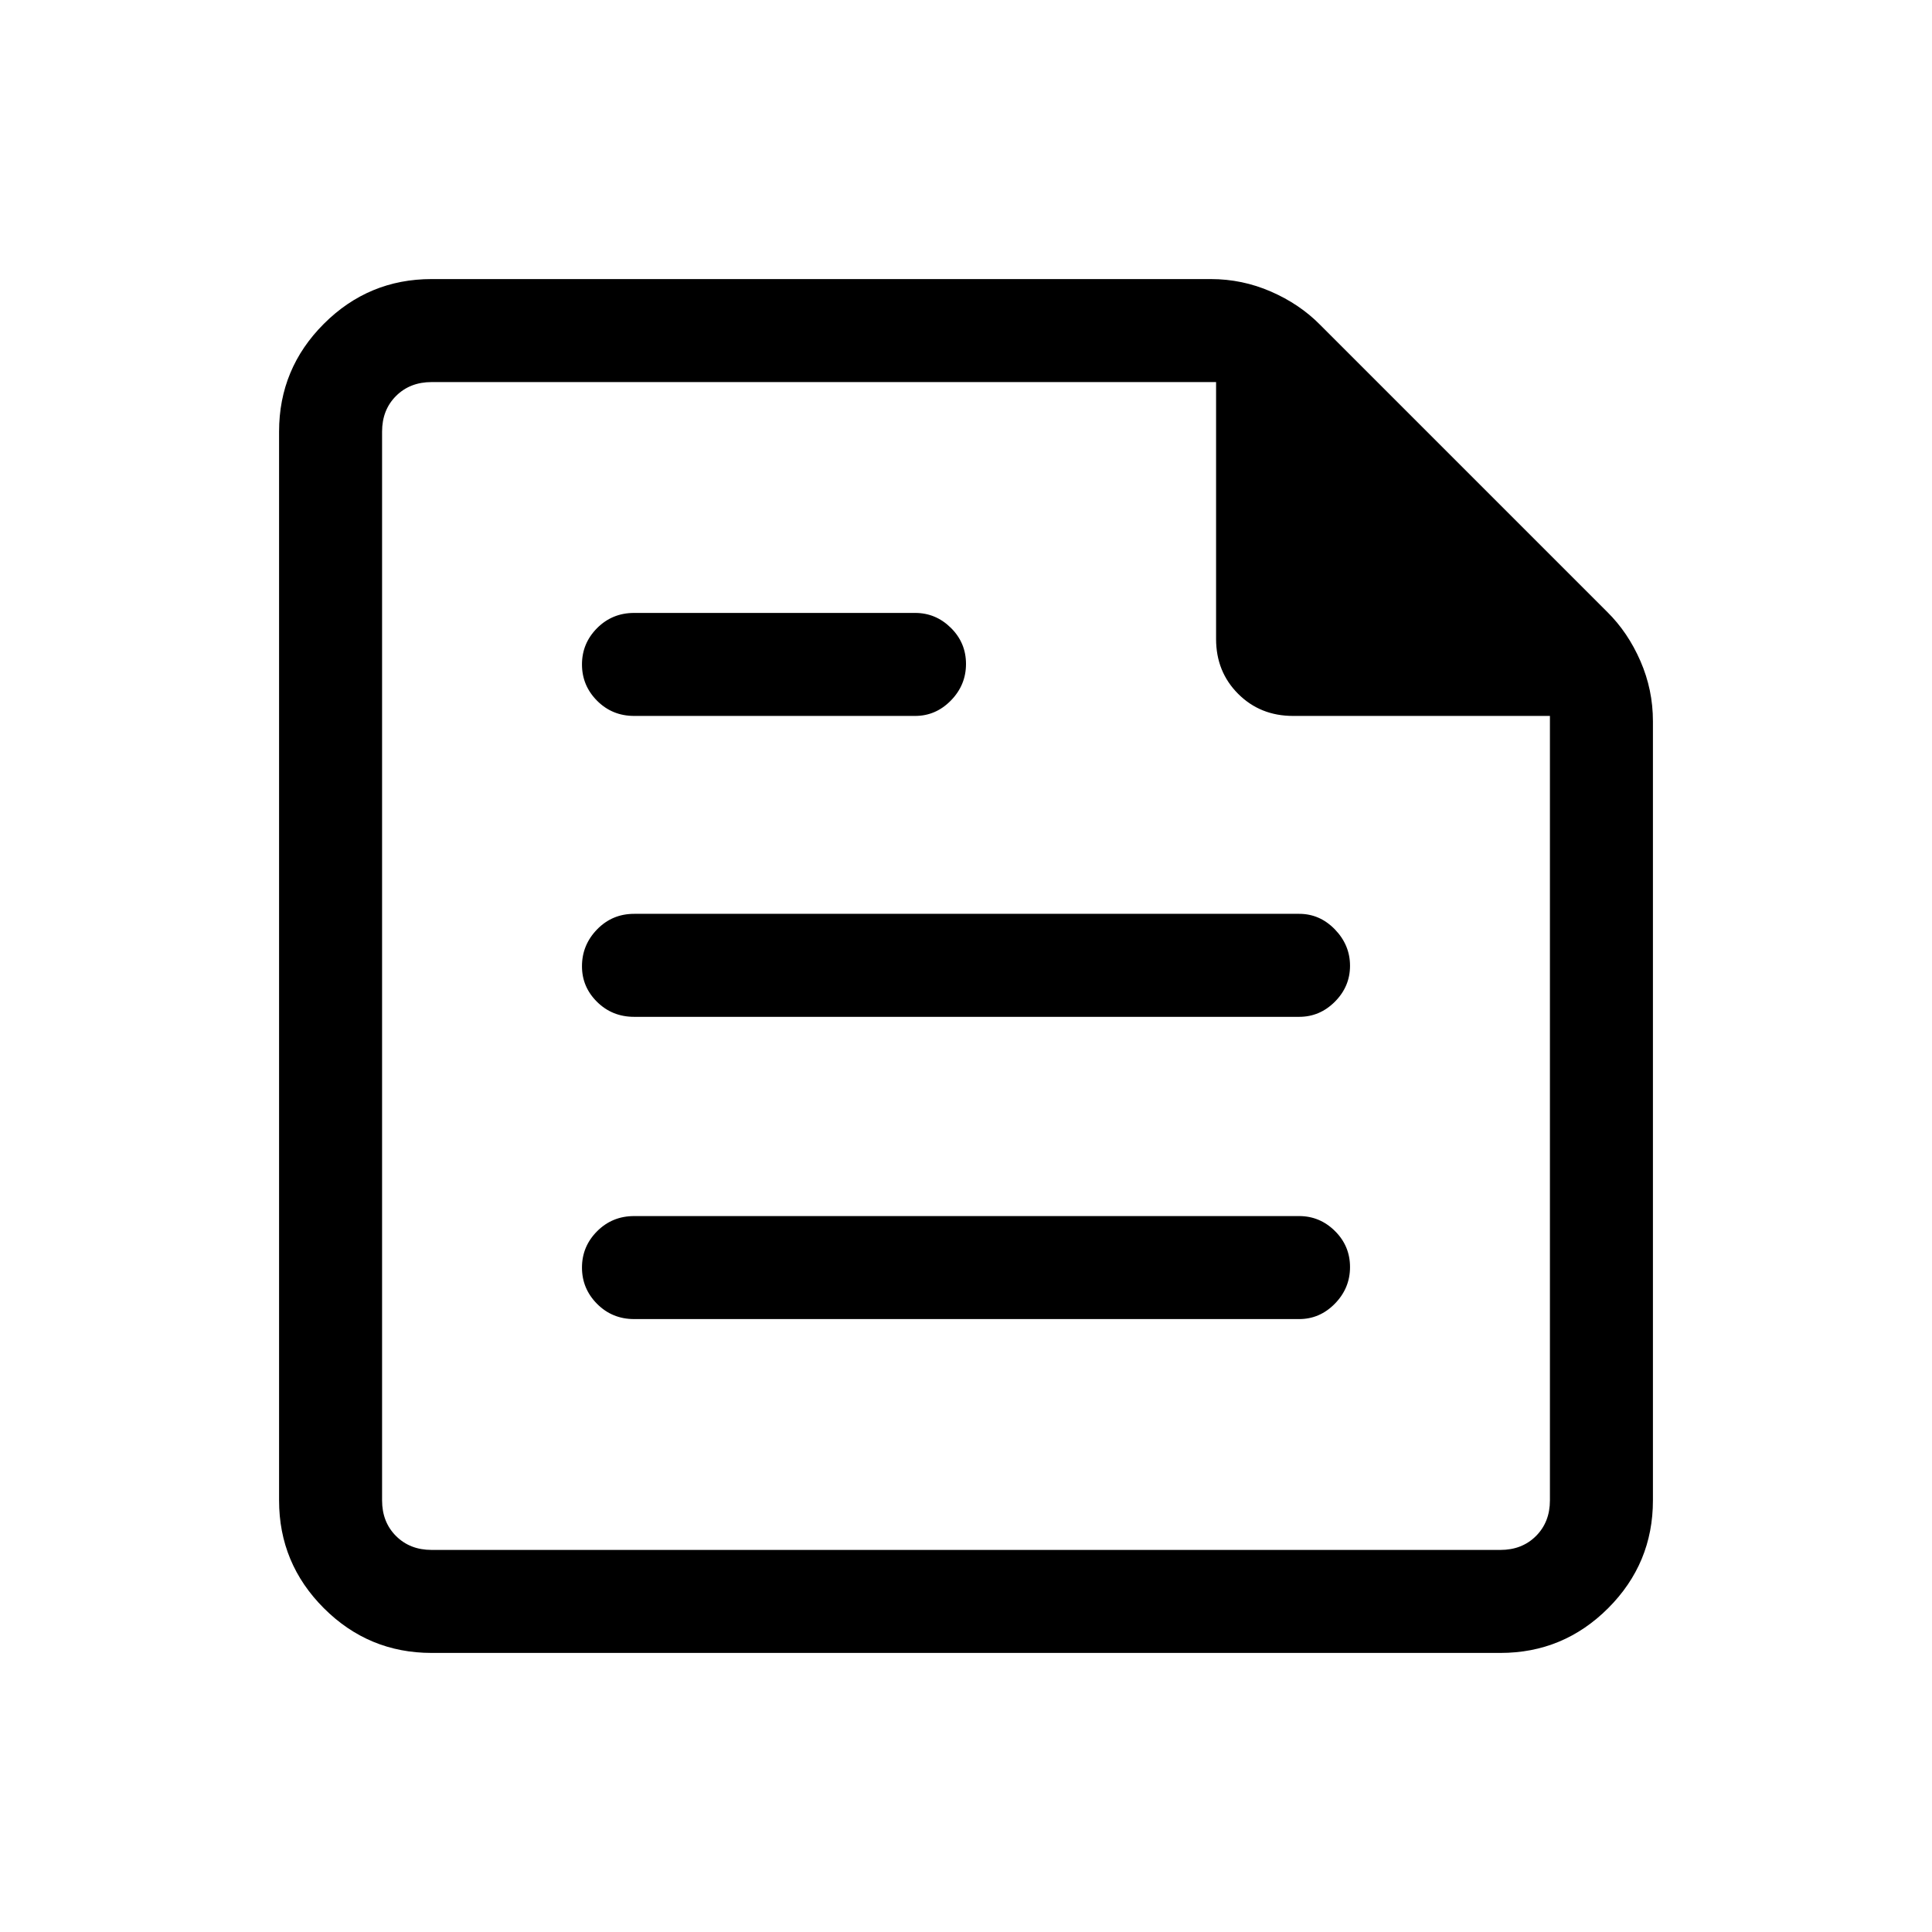 <svg xmlns="http://www.w3.org/2000/svg" height="40" viewBox="0 -960 960 960" width="40"><path d="M214.46-138.67q-31.3 0-53.55-22.24-22.24-22.25-22.24-53.55v-531.08q0-31.3 22.24-53.55 22.25-22.24 53.55-22.24h387.18q15.62 0 29.88 6.21t24.4 16.48l142.72 142.72q10.27 10.14 16.48 24.4 6.21 14.26 6.21 29.88v387.18q0 31.3-22.24 53.55-22.25 22.24-53.55 22.24H214.46Zm0-51.18h531.08q10.77 0 17.69-6.92 6.92-6.92 6.92-17.69v-389.8H642.49q-16.28 0-27.26-10.97-10.97-10.98-10.97-27.26v-127.66h-389.8q-10.77 0-17.69 6.92-6.92 6.92-6.92 17.69v531.08q0 10.77 6.92 17.69 6.92 6.92 17.69 6.92Zm431.1-114.71q10.25 0 17.76-7.68 7.5-7.67 7.5-18.16 0-10.5-7.5-17.92-7.51-7.42-17.76-7.42H315.1q-10.89 0-18.41 7.55-7.51 7.54-7.51 18.04 0 10.49 7.51 18.04 7.52 7.55 18.41 7.55h330.46Zm-190.82-299.7q10.25 0 17.76-7.67 7.5-7.67 7.5-18.16 0-10.5-7.5-17.92-7.51-7.43-17.76-7.43H315.1q-10.89 0-18.41 7.55-7.51 7.55-7.51 18.05 0 10.49 7.51 18.04 7.52 7.54 18.41 7.54h139.64Zm190.82 149.52q10.25 0 17.76-7.54 7.5-7.54 7.5-17.83 0-10.3-7.5-18.06-7.51-7.75-17.76-7.75H315.1q-10.89 0-18.41 7.73-7.51 7.73-7.51 18.32 0 10.3 7.51 17.71 7.52 7.42 18.41 7.42h330.46ZM189.85-770.15v166.37-166.37V-189.85-770.15Z"/></svg>
